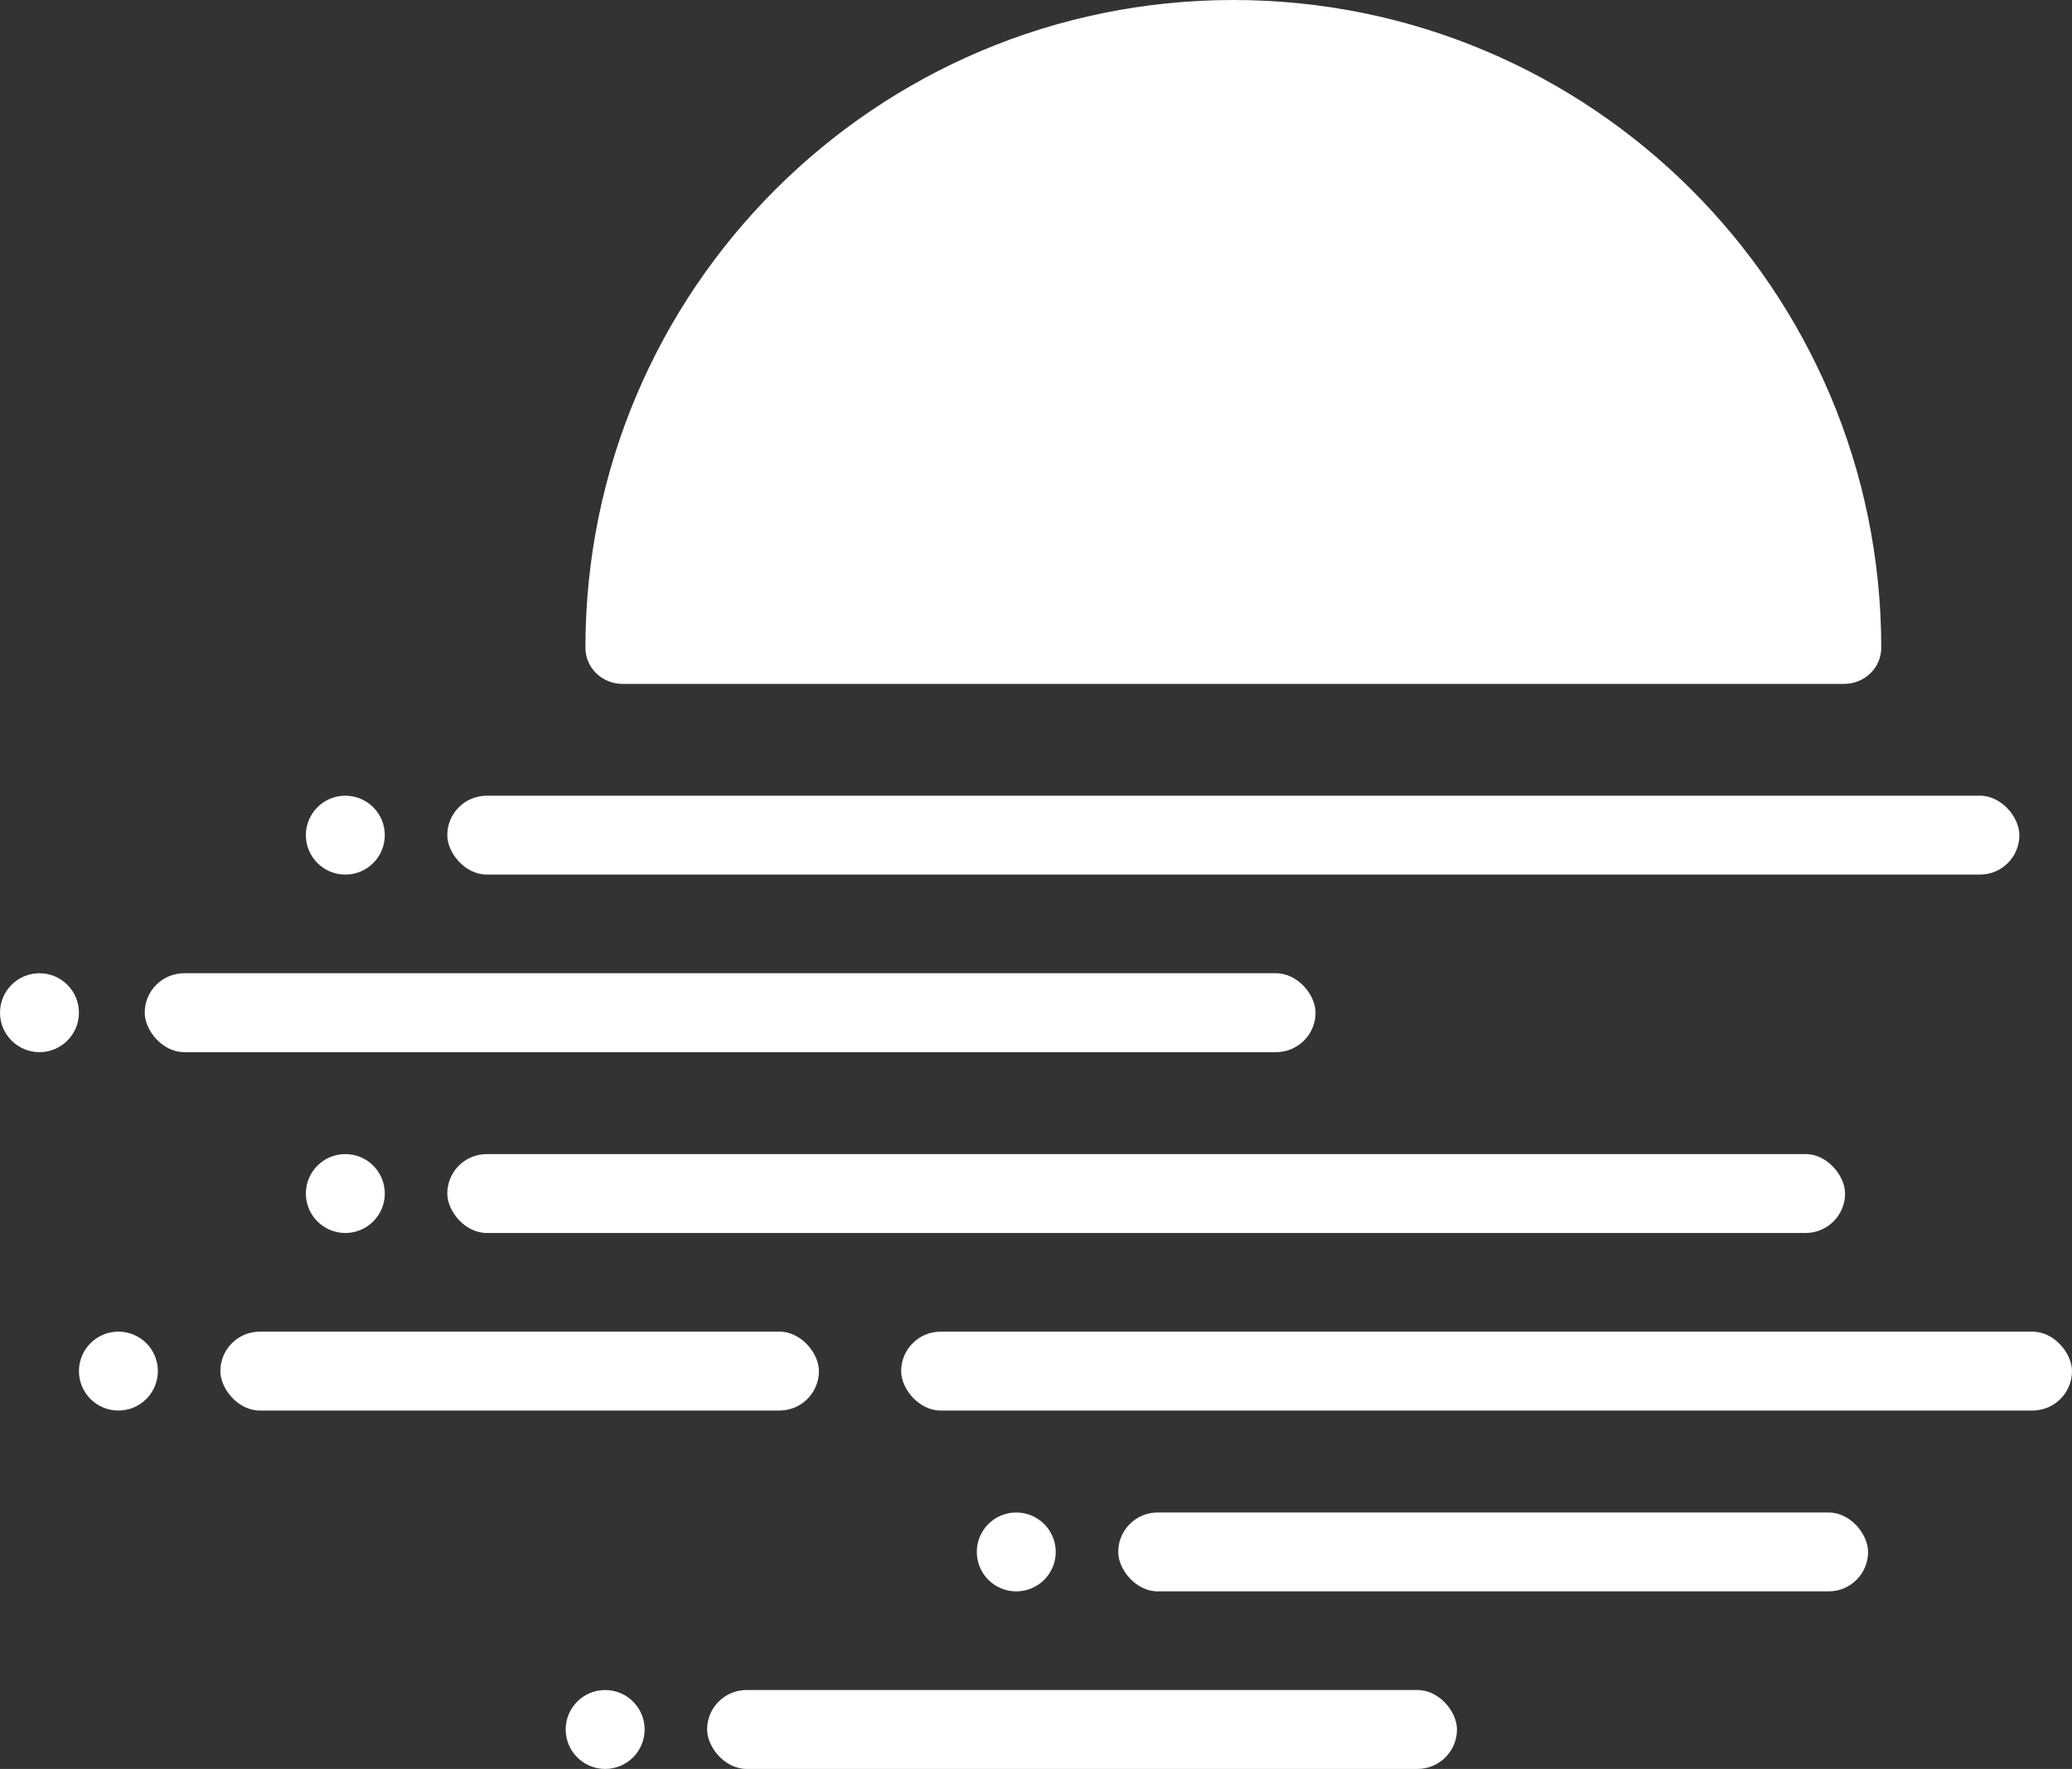 <svg xmlns="http://www.w3.org/2000/svg" fill="none" viewBox="0 0 630 538">
  <rect x="0" y="0" width="630" height="538" fill="#333333" stroke="none"/>
  <path fill="#fff" fill-rule="evenodd" d="M560.7 208c6.17 0 11.3-4.83 11.3-11C572 88.2 483.8 0 375 0S178 88.2 178 197c0 6.17 5.13 11 11.3 11h371.4Z" clip-rule="evenodd"/>
  <circle cx="105" cy="254" r="12" fill="#fff"/>
  <circle cx="12" cy="308" r="12" fill="#fff"/>
  <circle cx="184" cy="526" r="12" fill="#fff"/>
  <circle cx="309" cy="472" r="12" fill="#fff"/>
  <circle cx="105" cy="363" r="12" fill="#fff"/>
  <circle cx="36" cy="417" r="12" fill="#fff"/>
  <rect width="478" height="24" x="136" y="242" fill="#fff" rx="12"/>
  <rect width="356" height="24" x="44" y="296" fill="#fff" rx="12"/>
  <rect width="425" height="24" x="136" y="351" fill="#fff" rx="12"/>
  <rect width="182" height="24" x="67" y="405" fill="#fff" rx="12"/>
  <rect width="356" height="24" x="274" y="405" fill="#fff" rx="12"/>
  <rect width="228" height="24" x="340" y="460" fill="#fff" rx="12"/>
  <rect width="228" height="24" x="215" y="514" fill="#fff" rx="12"/>
</svg>

